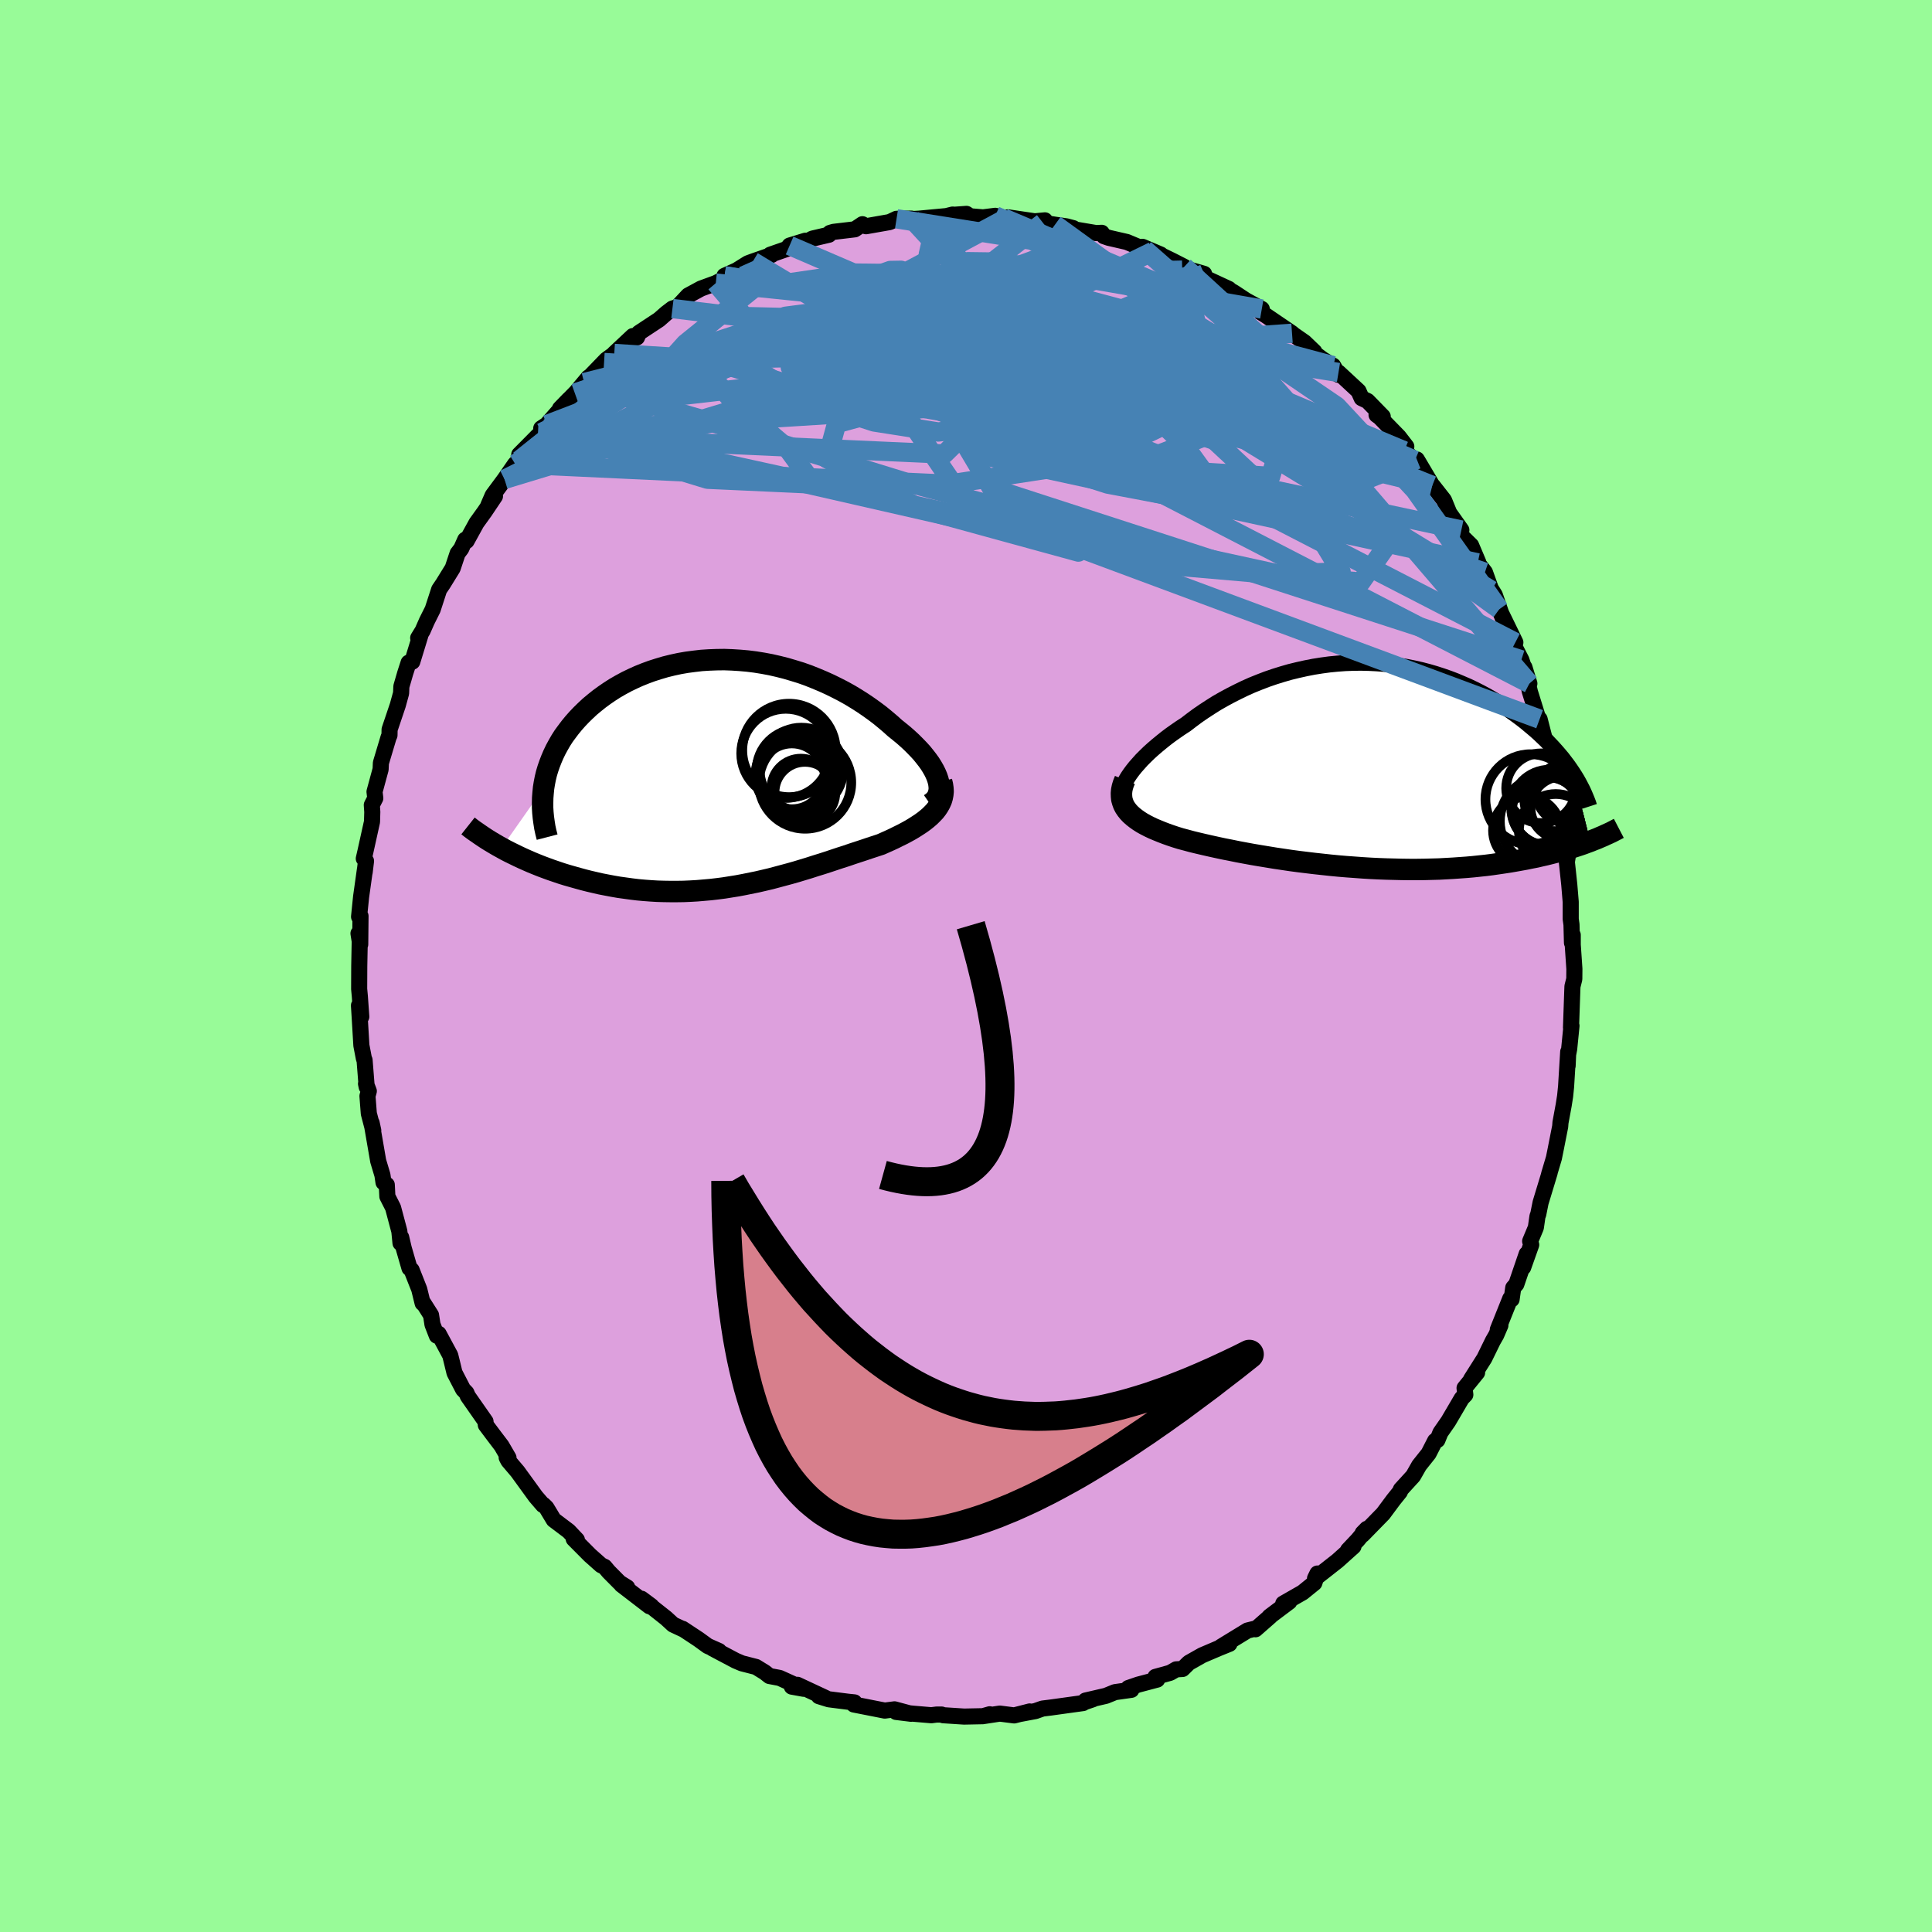 <svg xmlns="http://www.w3.org/2000/svg" width="500" height="500" viewBox="-100 -100 200 200"><defs><clipPath id="c"><path d="M22.14.63 22.03.3l-.14-.33-.17-.34-.2-.35-.22-.35-.26-.36-.28-.36-.3-.37-.33-.36-.36-.37-.37-.37-.4-.37-.42-.37-.44-.36-.45-.36-.5-.45-.52-.44-.55-.45-.57-.43-.6-.43-.62-.42-.63-.4-.66-.4-.68-.38-.7-.36-.71-.35-.73-.33-.74-.31-.75-.3-.76-.27-.78-.24-.78-.23-.79-.2-.79-.18-.8-.15-.81-.13-.8-.1-.8-.07-.8-.05-.8-.03-.79.01-.79.03-.78.05-.77.09-.76.1-.75.13-.74.16-.73.18-.71.21-.69.22-.68.25-.67.27-.64.29-.62.3-.61.33-.59.34-.56.36-.54.37-.52.38-.5.4-.48.4-.45.42-.43.42-.41.43-.39.44-.36.44-.34.45-.33.45-.3.47-.27.47-.26.48-.23.48-.21.49-.19.49-.17.49-.15.5-.12.5-.1.51-.08.5-4.35 6.19.41.23.43.22.43.21.45.22.45.21.47.21.48.21.49.2.5.2.51.19.52.19.53.18.53.18.55.17.56.16.57.16.58.16.59.15.6.14.61.14.62.12.63.12.64.11.65.09.65.09.66.08.67.06.67.05.67.04.68.02.68.01h.69l.69-.01.69-.03.69-.04.7-.06.69-.06.69-.08.7-.09.69-.11.69-.11.69-.13.69-.14.69-.14.69-.16.68-.16.68-.18.67-.18.67-.18.67-.19.66-.2.66-.2.65-.21.65-.2.65-.21.63-.21.63-.21.63-.2.61-.21.61-.2.61-.2.59-.2.58-.19.58-.19.47-.21.47-.21.45-.21.44-.22.43-.21.41-.22.4-.22.38-.23.36-.23.35-.23.33-.24.3-.24.29-.25.26-.26.24-.25"/></clipPath><clipPath id="b"><path d="m-24.62 1.2.23-.34.26-.35.28-.35.32-.36.33-.37.37-.37.38-.37.41-.37.43-.37.45-.37.46-.37.49-.37.51-.36.52-.36.54-.35.6-.46.62-.46.64-.44.66-.43.68-.43.7-.4.72-.39.73-.37.74-.36.76-.34.77-.31.78-.3.79-.27.8-.25.8-.23.82-.2.81-.18.82-.16.82-.13.82-.11.82-.08.82-.06.82-.03.81-.01.81.02.8.04.79.06.79.09.78.11.77.13.75.15.75.17.73.19.72.21.71.23.69.24.68.26.66.28.65.28.63.3.61.31.6.32.58.33.56.34.55.34.52.35.51.36.5.36.47.35.46.36.44.37.43.36.42.37.39.37.39.37.36.38.35.37.34.38.32.37.31.37.29.38.28.37.26.37.25.37 1.83 7.11-.36.13-.37.14-.38.13-.4.13-.4.13-.42.13-.43.12-.44.13-.46.12-.47.12-.48.12-.49.11-.51.12-.52.1-.53.11-.55.1-.56.1-.58.1-.59.09-.61.09-.62.09-.63.08-.66.07-.66.07-.68.06-.7.05-.71.05-.72.04-.73.04-.75.02-.76.02-.77.01h-.78l-.78-.01-.8-.02-.81-.02-.81-.03-.82-.04-.82-.05-.82-.06-.83-.06-.84-.07-.83-.08-.83-.09-.83-.09-.83-.1-.82-.1-.82-.11-.81-.12-.81-.12-.79-.13-.79-.13-.77-.13-.76-.14-.75-.14-.73-.15-.72-.14-.7-.15-.68-.15-.66-.15-.64-.15-.62-.15-.59-.16-.57-.15-.52-.16-.51-.17-.48-.17-.47-.18-.44-.18-.43-.18-.4-.19-.39-.2-.36-.2-.33-.21-.31-.22-.28-.22-.26-.23-.23-.24-.2-.25"/></clipPath><filter id="a"><feTurbulence baseFrequency=".05" numOctaves="3" result="noise" type="noise"/><feDisplacementMap in="SourceGraphic" in2="noise" scale="2"/></filter></defs><rect width="100%" height="100%" x="-100" y="-100" fill="#98FB98"/><path fill="plum" stroke="#000" stroke-linejoin="round" stroke-width="1.667" d="m62.98.3-.01 1.05-.19.76-.02.52-.13 3.74.05-.18-.24 2.4-.11.58-.05 1.16.06-1.45-.22 3.6-.1.99-.15.95-.33 1.79-.03.4-.46 2.33-.19.94-.5 1.68.06-.16-.94 3.1-.24 1.2-.08.2-.17 1.18-.59 1.41.11.37-.83 2.34.36-1.39-1.07 3.13-.32.37-.17 1.2-.14-.08-1.29 3.22.27-.45-.43 1-.35.61-.88 1.8-1.38 2.18.63-.7-1.3 1.6.08.69-.37.38-1.39 2.37-.82 1.18-.31.76-.24.09-.67 1.31-.98 1.23-.62 1.09-.84.92-.43.47-.11.26-.66.82-1.07 1.44-2.13 2.18.01-.17.44-.45-.93 1.13-1.02 1.08.56-.38-1.66 1.49-2.32 1.82.25-.51-.32.98-1.21.98L32.84 66l.63-.19-2.05 1.54.09-.04-1.54 1.35-.1-.05-.73.18-2.73 1.67.86-.29-1.11.45-1.71.73-1.38.78-.65.64-.66.04-.63.36-1.52.42.18.28-1.96.52-1.02.35.31.19-1.7.24-.93.38-2.12.49.76-.13-1.21.41.2-.02-3.32.46-.88.11-.74.26-1.49.28.9-.24-1.6.41-1.49-.19-1.71.26.67-.19-.69.2-1.97.04-2.16-.14-.16-.07h-.52l-.55.07-1.89-.16-1.75-.18 1.54.19-1.71-.46-1.01.13-.15-.03-3.05-.6.06-.22-.68-.07-1.97-.25-1.03-.32.69.18-2.91-1.36-.58.19 1.21.22-2.47-1.12-1.06-.2-.48-.38-.91-.56-1.45-.37-.66-.28-2.38-1.26.66.26-1.17-.52-.95-.69-1.65-1.09.09.07-1.07-.5-.73-.67-2.54-2.01 1.02.76-.2.02-2.9-2.23.6.28-.79-.49-1.13-1.14-.42-.5-.36-.17-1.15-1.02-1.69-1.7.33.09-.85-.9-1.55-1.17-.76-1.26-.3-.29-.05.02-.75-.87-1.88-2.59-.96-1.13-.17-.33.19.03-.72-1.24-.79-1.04-.84-1.12-.03-.36-1.83-2.62-.15-.35-.34-.35-.89-1.72-.25-1.03-.19-.77-1.2-2.23-.19.19-.45-1.16-.15-.97-.78-1.23-.09-.01-.35-1.43-.79-2-.22-.19-.6-2.08-.26-1.11-.07.59-.12-1.22-.65-2.44-.59-1.16-.06-1.21-.34-.25-.11-.75-.44-1.47-.68-3.94.17.79-.46-1.76-.14-1.81.14-.51-.29-.76.07.33-.22-2.78-.07-.16-.26-1.36-.18-3.01-.07-1.12.24 1.16-.15-2.12-.07-.75.01-2.37.06-3.15-.14-.23.18 1.13.03-2.93-.15.07.21-2.06.4-2.85-.03.3.14-1.16-.23-.25.17-.74.68-3.07.03-1.02-.05-.72.36-.7-.08-.67.63-2.32.03-.66.79-2.64.1-.23.01-.59.85-2.52.34-1.24.03-.7.4-1.38.35-1.08.38-.1.83-2.71-.22.25.46-.75.44-1 .6-1.2.67-2.06.4-.59 1-1.62.51-1.53.38-.5.41-.92.14.13 1.03-1.87.85-1.18 1.06-1.58-.69.95.45-1.04 1.23-1.66 1.1-1.59.42-.38v-.59l1.93-1.95.39-.33-.04-.44.57-.38 2.28-2.6-.91.94 1.6-1.63-.05.07 1.4-1.67-.45.54 2.29-2.37 1.21-.88 1.14-.85-1.52 1.08 1.92-1.8.43.14.2-.47 2.09-1.38.75-.66.63-.48.52-.16 1.11-1.19 1.33-.72 1.53-.56.93-.48-.03-.28 1.25-.56 1.17-.73.51-.19 1.95-.68-.15-.02 1.75-.61.26-.34 1.63-.5.08.13.65-.35 1.71-.4.11-.19.38-.11 2.19-.26.79-.53.37.21 2.44-.43.72-.34 1.55-.02-.55.08 1.78-.1-1.35.11 3.74-.35.64-.16.18.02 1.25-.09.38.25 1.34.11 1.26-.16.9.25.42-.09 2.76.41 1.06-.1-.21.25 1.25.2 1.18.17.72.19-.23.07 2.6.44.57-.03.23.35.5.17 1.87.43 1.84.77-.22-.27 1.88.8-.79-.33 2 .97 1.23.63-.19.08 2.25.65.12.43 2.44 1.13-.69-.28.35.14.89.52 1.23.81 1.63.89-.12.33.56.35 2.69 1.83-1.25-.84 2.54 1.77 1.02.98.03.17.86.64 1.06.64.54.94.01-.24 2.07 1.92.33.74.61.29 1.57 1.61-.64-.17.33.24 1.97 2.02.78 1.01-.22.45 1.11.98.2-.09 1.6 2.7.34.47-.29-.44 1.16 1.48.55 1.34 1.25 1.76-.21.39 1.22 1.2.74 1.75-.06.06.75.97.67 1.87-.46-.81.81 1.29.83 2.39-.37-.91 1.67 3.43-.36-.09.98 1.9.83 2.45-.51-1.68.55 2.47-.01-.02 1.03 3.32v-.4l.52 2.03-.19-.53.47 2.12.68 2.48-.06-.79.03 1.07.41 2.6.09.18.34.54.26 2.68.05.67.33 1.05-.11.68.25 2.34.15 1.8v1.77l.08.57.05 1.89.08-.81v1.02L62.98.3l-.01 1.05" filter="url(#a)"/><path fill="#fff" d="m-24.62 1.2.23-.34.26-.35.28-.35.32-.36.33-.37.37-.37.38-.37.41-.37.43-.37.45-.37.46-.37.49-.37.51-.36.52-.36.54-.35.6-.46.62-.46.64-.44.66-.43.68-.43.7-.4.72-.39.73-.37.74-.36.76-.34.77-.31.78-.3.79-.27.8-.25.8-.23.82-.2.81-.18.82-.16.82-.13.82-.11.82-.08.82-.06.82-.03.81-.01.81.02.8.04.79.06.79.09.78.11.77.13.75.15.75.17.73.19.72.21.71.23.69.24.68.26.66.28.65.28.63.3.61.31.6.32.58.33.56.34.55.34.52.35.51.36.5.36.47.35.46.36.44.37.43.36.42.37.39.37.39.37.36.38.35.37.34.38.32.37.31.37.29.38.28.37.26.37.25.37 1.83 7.11-.36.13-.37.14-.38.13-.4.13-.4.13-.42.13-.43.12-.44.13-.46.12-.47.12-.48.12-.49.11-.51.12-.52.1-.53.11-.55.1-.56.1-.58.1-.59.09-.61.09-.62.09-.63.08-.66.07-.66.07-.68.06-.7.05-.71.05-.72.04-.73.04-.75.02-.76.02-.77.01h-.78l-.78-.01-.8-.02-.81-.02-.81-.03-.82-.04-.82-.05-.82-.06-.83-.06-.84-.07-.83-.08-.83-.09-.83-.09-.83-.1-.82-.1-.82-.11-.81-.12-.81-.12-.79-.13-.79-.13-.77-.13-.76-.14-.75-.14-.73-.15-.72-.14-.7-.15-.68-.15-.66-.15-.64-.15-.62-.15-.59-.16-.57-.15-.52-.16-.51-.17-.48-.17-.47-.18-.44-.18-.43-.18-.4-.19-.39-.2-.36-.2-.33-.21-.31-.22-.28-.22-.26-.23-.23-.24-.2-.25" filter="url(#a)" transform="translate(41.39 -20.77)"/><path fill="#fff" d="M22.14.63 22.03.3l-.14-.33-.17-.34-.2-.35-.22-.35-.26-.36-.28-.36-.3-.37-.33-.36-.36-.37-.37-.37-.4-.37-.42-.37-.44-.36-.45-.36-.5-.45-.52-.44-.55-.45-.57-.43-.6-.43-.62-.42-.63-.4-.66-.4-.68-.38-.7-.36-.71-.35-.73-.33-.74-.31-.75-.3-.76-.27-.78-.24-.78-.23-.79-.2-.79-.18-.8-.15-.81-.13-.8-.1-.8-.07-.8-.05-.8-.03-.79.01-.79.03-.78.05-.77.09-.76.1-.75.13-.74.16-.73.18-.71.21-.69.22-.68.25-.67.27-.64.29-.62.3-.61.33-.59.34-.56.36-.54.37-.52.38-.5.4-.48.4-.45.42-.43.42-.41.43-.39.44-.36.44-.34.45-.33.45-.3.47-.27.47-.26.48-.23.48-.21.49-.19.49-.17.49-.15.5-.12.5-.1.51-.08.5-4.35 6.19.41.23.43.22.43.21.45.22.45.21.47.21.48.21.49.2.5.2.51.19.52.19.53.18.53.18.55.17.56.16.57.16.58.16.59.15.6.14.61.14.62.12.63.12.64.11.65.09.65.09.66.08.67.06.67.05.67.04.68.02.68.01h.69l.69-.01.69-.03.69-.04.7-.06.69-.06.69-.08.7-.09.69-.11.69-.11.69-.13.69-.14.69-.14.69-.16.68-.16.68-.18.67-.18.67-.18.67-.19.66-.2.66-.2.65-.21.65-.2.65-.21.63-.21.63-.21.63-.2.61-.21.61-.2.61-.2.59-.2.58-.19.58-.19.47-.21.47-.21.45-.21.44-.22.43-.21.41-.22.4-.22.38-.23.36-.23.35-.23.33-.24.3-.24.29-.25.26-.26.24-.25" filter="url(#a)" transform="translate(-25.04 -19.9)"/><g fill="none" stroke="#000" transform="translate(41.39 -20.77)"><path stroke-linejoin="round" stroke-width="1.667" d="m-25.11 3.86-.11-.18-.08-.2-.04-.23V3l.04-.26.07-.28.1-.3.14-.3.17-.33.2-.33.23-.34.26-.35.28-.35.32-.36.33-.37.37-.37.38-.37.41-.37.43-.37.45-.37.46-.37.49-.37.51-.36.52-.36.54-.35.6-.46.62-.46.64-.44.66-.43.68-.43.7-.4.72-.39.73-.37.74-.36.76-.34.77-.31.78-.3.79-.27.8-.25.8-.23.82-.2.81-.18.82-.16.82-.13.82-.11.82-.08.82-.06.82-.03.81-.01.81.02.8.04.79.06.79.09.78.11.77.13.75.15.75.17.73.19.72.21.71.23.69.24.68.26.66.28.65.28.63.3.61.31.6.32.58.33.56.34.55.34.52.35.51.36.5.36.47.35.46.36.44.37.43.36.42.37.39.37.39.37.36.38.35.37.34.38.32.37.31.37.29.38.28.37.26.37.25.37.23.36.22.36.2.36.19.36.18.35.16.35.15.35.14.34.13.34.11.34" filter="url(#a)"/><path stroke-linejoin="round" stroke-width="2.222" d="m-24.94 1.51-.15.37-.11.35-.07.34-.03.33.01.31.03.3.08.28.1.28.14.27.17.25.2.25.23.24.26.23.28.22.31.22.33.21.36.2.39.2.4.19.43.18.44.18.47.18.48.17.51.17.52.16.57.15.59.16.62.15.64.15.66.15.68.15.7.15.72.14.73.15.75.14.76.14.77.13.79.13.79.13.81.12.81.12.82.11.82.1.83.1.83.09.83.09.83.08.84.07.83.06.82.06.82.05.82.04.81.03.81.02.8.02.78.01h.78l.77-.01.76-.02.75-.02.73-.04.72-.04.71-.05.7-.05.68-.06.66-.07.66-.07.63-.08.62-.09.61-.09.59-.09.58-.1.56-.1.55-.1.53-.11.52-.1.51-.12.49-.11.48-.12.47-.12.46-.12.44-.13.43-.12.42-.13.4-.13.4-.13.38-.13.37-.14.36-.13.34-.14.34-.13.32-.14.31-.13.3-.14.29-.13.28-.13.27-.14.25-.13.25-.13" filter="url(#a)"/><circle cx="16.671" cy="6.744" r="3.504" clip-path="url(#b)" filter="url(#a)"/><circle cx="18.681" cy="4.694" r="3.546" clip-path="url(#b)" filter="url(#a)"/><circle cx="19.626" cy="3.604" r="3.208" clip-path="url(#b)" filter="url(#a)"/><circle cx="19.021" cy="4.414" r="3.968" clip-path="url(#b)" filter="url(#a)"/><circle cx="18.136" cy="2.364" r="3.606" clip-path="url(#b)" filter="url(#a)"/><circle cx="17.051" cy="3.514" r="4.668" clip-path="url(#b)" filter="url(#a)"/><circle cx="19.661" cy="6.779" r="3.814" clip-path="url(#b)" filter="url(#a)"/><circle cx="20.716" cy="2.849" r="3.068" clip-path="url(#b)" filter="url(#a)"/><circle cx="18.486" cy="5.789" r="4.61" clip-path="url(#b)" filter="url(#a)"/><circle cx="20.271" cy="4.384" r="3.222" clip-path="url(#b)" filter="url(#a)"/></g><g fill="none" stroke="#000" transform="translate(-25.04 -19.9)"><path stroke-linejoin="round" stroke-width="2.222" d="m21.32 3.13.26-.18.21-.19.17-.21.14-.23.09-.25.06-.26.03-.28-.02-.29-.04-.3-.08-.31-.11-.33-.14-.33-.17-.34-.2-.35-.22-.35-.26-.36-.28-.36-.3-.37-.33-.36-.36-.37-.37-.37-.4-.37-.42-.37-.44-.36-.45-.36-.5-.45-.52-.44-.55-.45-.57-.43-.6-.43-.62-.42-.63-.4-.66-.4-.68-.38-.7-.36-.71-.35-.73-.33-.74-.31-.75-.3-.76-.27-.78-.24-.78-.23-.79-.2-.79-.18-.8-.15-.81-.13-.8-.1-.8-.07-.8-.05-.8-.03-.79.01-.79.03-.78.05-.77.09-.76.1-.75.13-.74.16-.73.18-.71.21-.69.22-.68.25-.67.27-.64.29-.62.3-.61.33-.59.34-.56.36-.54.37-.52.38-.5.4-.48.4-.45.42-.43.42-.41.43-.39.44-.36.44-.34.45-.33.45-.3.47-.27.47-.26.48-.23.48-.21.49-.19.49-.17.49-.15.5-.12.5-.1.51-.08.5-.05.51-.04.51-.01.51v.51l.03.5.05.51.07.51.08.51.11.51.13.5" filter="url(#a)"/><path stroke-linejoin="round" stroke-width="2.222" d="m22.51.79.09.36.05.35.02.33-.03.32-.06.31-.09.3-.13.29-.16.29-.18.27-.21.27-.24.25-.26.26-.29.25-.3.24-.33.24-.35.23-.36.23-.38.23-.4.22-.41.22-.43.21-.44.22-.45.21-.47.21-.47.21-.58.19-.58.19-.59.2-.61.2-.61.2-.61.21-.63.2-.63.21-.63.21-.65.21-.65.2-.65.21-.66.2-.66.2-.67.19-.67.18-.67.18-.68.18-.68.16-.69.16-.69.14-.69.14-.69.13-.69.11-.69.11-.7.09-.69.08-.69.06-.7.06-.69.04-.69.03-.69.01h-.69l-.68-.01-.68-.02-.67-.04-.67-.05-.67-.06-.66-.08-.65-.09-.65-.09-.64-.11-.63-.12-.62-.12-.61-.14-.6-.14-.59-.15-.58-.16-.57-.16-.56-.16-.55-.17-.53-.18-.53-.18-.52-.19-.51-.19-.5-.2-.49-.2-.48-.21-.47-.21-.45-.21-.45-.22-.43-.21-.43-.22-.41-.23-.4-.22-.39-.23-.37-.22-.37-.23-.35-.23-.34-.23-.33-.23-.32-.22-.31-.23-.29-.23" filter="url(#a)"/><circle cx="8.368" cy="1.916" r="3.148" clip-path="url(#c)" filter="url(#a)"/><circle cx="6.383" cy="-2.109" r="4.614" clip-path="url(#c)" filter="url(#a)"/><circle cx="6.718" cy="-2.419" r="4.836" clip-path="url(#c)" filter="url(#a)"/><circle cx="7.013" cy=".266" r="3.404" clip-path="url(#c)" filter="url(#a)"/><circle cx="7.998" cy="-.449" r="4.326" clip-path="url(#c)" filter="url(#a)"/><circle cx="7.633" cy="-.359" r="4.262" clip-path="url(#c)" filter="url(#a)"/><circle cx="8.383" cy=".911" r="4.78" clip-path="url(#c)" filter="url(#a)"/><circle cx="7.943" cy="1.476" r="3.042" clip-path="url(#c)" filter="url(#a)"/><circle cx="7.208" cy="-.009" r="3.898" clip-path="url(#c)" filter="url(#a)"/><circle cx="7.338" cy=".141" r="4.09" clip-path="url(#c)" filter="url(#a)"/></g><g fill="none" stroke="#4682B4" stroke-linejoin="round" stroke-width="2"><path d="m3.93-77.41 19.11 8.06 2.51 1.14-6.24-1.75-8.9-1.87-7.15-1.04-3.08-.04 1.18.9 4.17 1.66 5.51 2.12 5.62 2.31 5.21 2.37 4.73 2.36L30.84-59l3.56 1.69 2.55.88 1.24.1-.25-.3-2.07-.34-4.61-.69-7.67-2.06-9.55-4.22-7.22-5.28 1.57-2.66 22.23 3.87" filter="url(#a)"/><path d="m38.01-62.14-25.66-6.87-7.41.56-.18.23.68-1.3-.03-1.72-.75-1.04-1.11.01-1.11.88-.7 1.35-.08 1.52.52 1.51.92 1.34 1.29.98 2.09.47 3.43.05 4.81-.01 5.04.38 3 1-1.5 1.33-7.24.76-10.99-.93-7.7-3.35 4.83-5.86 7.8-6.09" filter="url(#a)"/><path d="m-46.25-52.35 43.55-8.47 5.73-5.81.18-2.33-1.12-1.09-2.79-.83-2.56-.37.24.63 3.68 1.85 5.11 2.66 3.64 2.49.98 1.32.01-.27 1.49-1.52 2.47-1.73 3.38.89 27.62 11.6" filter="url(#a)"/><path d="m24.65-71.65-22.41 9.6 11.35 4.63 7.54 1.29.72-.9-.94-1.01.17.01 1.13.96 1.29 1.28 1.19 1.02 1.24.43 1.33-.32 1.26-1.01.9-1.5.1-1.71-1.28-1.62-3.29-1.45-5.43-1.45-6.57-1.41-5.87-.38-3.63 2.84 3.31 7.71 44.52 9.51" filter="url(#a)"/><path d="m-30.39-68.06 37.84 4.58 5.12 2.5-6.49-2.46-6.17-3.4-2.75-1.81.64.26L.86-66.8l3.78 1.67 2.52.61.18-.92L5.7-67.5l-1.8-2.09-.51-.82L4.54-69l2.26 3.86 2.9 5.47 3.71 5.05 5.39 2.09 7.82-3L22.4-72.3" filter="url(#a)"/><path d="M48.27-49.74 19.86-61.31l-13.15.74-7.42 1.35-6.72-.18-3.21-.33 3 .68 8.08 1.63 8.92 1.59 5 .66-1.75-.51-8.29-1.56-11.8-2.5-10.61-3.14-5.52-2.51-2.78.91-20.28 12.51" filter="url(#a)"/><path d="m-46.25-52.35 8.91-7.12 10.53 3.04 20.23 6.24 22.51 6.04 16.4 3.57 6.5-.21-2.43-4.01-7.21-6.39-6.84-6.37-2.93-4.05.77-.51.74 2.66-3.36 4.17-7.83 3.65-11.56 1.77-44.85-2.1" filter="url(#a)"/><path d="m-18.26-74.58 29.88 12.85-2.33-.49-.63-1.2 3.6-1.4 4-1.73 3.2-1.09 3.39.62 4.04 2.45 3.51 3.14.6 2.16-4.26.04-9.08-2-10.91-2.95-7.45-2.76.91-2.12 9.03-1.44 7.36-1.16-13.57-6" filter="url(#a)"/><path d="M53.72-40.76 31.56-48.3 2.25-56.34l-17.07-5.11-5.61-3.1.79-1.39 3.08-.01 3.08.48 2.28.02 1.63-.93 1.36-1.68 1.15-1.85.6-1.42-.27-.69-1.11.02-1.47.52-1.16.84-.23 1.16 1.23 1.75 2.93 2.65 3.89 3.47 2.41 3.39-1.17 2.24 4.18 3.34 50.2 10.91" filter="url(#a)"/><path d="m-25.9-70.69 2.94 3.46 15.97.38 12.05 2.67 5.95 2.65 2.57.94.99-.66-.25-1.5-1.42-1.66-2.11-1.44-2.15-.99-1.6-.45-.59.09.76.53 2.14.79 3.25.88 3.93.98 4.5 1.41 5.35 2.47 6.41 4.16 6.68 5.82 4.38 6.21-2.96 4.21-20.72-1.8-63.57-14.5" filter="url(#a)"/><path d="m-25-71.45 3.75.71-7.79 6.3-3.98 4.42 3.75.94 9.33-1.07 11.11-1.41 10.14-1.02 8.16-.61 6.25-.4 4.7-.19 3.39.2 2.01.72.41 1.11-1.33 1.1-2.61.69-2.86.24-2.06.03-1.19.17-1.2.42-1.49.63.85.4 7.32-2.07-.3-12.87" filter="url(#a)"/><path d="M54.39-38.89 23.85-57.54l-5.01-5.22-.93-1.54 3.01 1.45 5.8 2.93 5.39 2.53 2.62 1.12-.62-.48-2.73-1.83-2.61-2.48-.08-1.74 3.49.63 6.2 4.22 8.09 8.69 8.73 12.33m-91.61-26.48 11.91.75 21.36-2.91 12.96-1.16 3.77 1.55-3.06 3.24-7.75 2.81-9.84.79-9.13-1.23-6.57-1.98-3.56-1.07-.53.99 2.82 3.3 5.5 4.69 2.75 3.75-10.98-.5-17.21-5.27" filter="url(#a)"/><path d="M58.32-29.24 10.26-54.06l-12.13-7.46-.76-2.6 2.67-2.81 2.86-3.18 2.57-2.4 2.56-.94 2.26.37.94.98-1.16.85-2.95.44-3.28.35-2.17.78-.96 1.26-1.31 1.04-4.4.22-12.68 1.24-25.72 9.88" filter="url(#a)"/><path d="m46.47-52.35-35.74-15.4-12.42-3.46-.15 2.92 4.34 5.45 4.94 4.94 4.29 2.97 2.71.88.1-.69-2.69-1.56-4.26-1.81-3.9-1.73-2.1-1.6-.18-1.57.91-1.48.97-1.05.72-.17.94.81 1.76 1.33 1.99 1.03-.47.15-6.68-.6-13.76-.74-15.41.23-16.31 8.28" filter="url(#a)"/><path d="m-7.19-77.35 13.98 2.22 12.35 5.79 8.11 5.47.85 2.72-4.93.56-6.54-.18-4.54-.19-1.44-.35.58-.88.89-1.47.21-1.65-.43-1.26-.5-.55-.29.08-.58.31-1.81.16-3.54-.14-4.58-.36-3.87-.62-1.74-1.17-.09-1.71-1.22-.73-8.38 4.32-33.07 16.6" filter="url(#a)"/><path d="m-40.43-59.33 32.62-10.55 16.02-.07 6.82 3.67-2.01 2.57-8.49.56-10.84-.34-9.57-.2-6.22.22-2.13.39 1.75.2 4.72-.11 6.25-.2 6.48.28 6.22 1.41 6.61 2.94 7.93 4 8.83 3.44 6.98.44 1.2-4.11-6.66-6.99-14.93-5.12-37.05-3.79" filter="url(#a)"/><path d="m22.59-72.38 9.7 8.89-3.96-.85-6.77.99-6.46 3.01-4.67 2.26-2.81.13-1.82-1.23-1.67-.98-1.9.06-1.81.53-.87-.26 1.24-1.82 4.35-2.82 7.78-1.93 10.02.77 7.07 1.59-11.52-10.14" filter="url(#a)"/><path d="M55.2-36.93 22.87-60.32 9.88-67.44.95-69.53l-6.26-.46-4.62.06-3.29.24-1.38.41.91.69 2.68 1.12 3.3 1.59 3.01 1.96 2.52 2.22 2.12 2.32 1.37 2.14-.54 1.54-3.65.42-6.64-1.04-7.45-2.42-4.99-3.22-.3-3.15 3.57-2.15 3.69-.48 1.54-.21L4.35-77.5" filter="url(#a)"/><path d="m58.32-29.24-22.3-26.04-6.13-6.94-4.48-2.48-2.96-1.47-1.34-.85-1.97-.31-4.87.11-8 .53-9.24 1.02-8.01 1.34-5.32 1.28-1.89 1.06 3.21 1.41 10.37 2.81 10.99 1.95-28.45-17.11" filter="url(#a)"/><path d="m21.36-73.01-2.74 5.49 9.45 6.81 3.02 2.43-3.62.07-6.16-1-5.06-1.6-2.94-1.84-2.02-1.74-2.47-1.41-3.04-.98-2.76-.61-1.96-.4-1.78-.31-2.83-.03-4.89.87-7.73 2.49-10.76 3.61-9.7 1.44.22-3.69" filter="url(#a)"/><path d="m45.36-53.33-18.29-5.83-8.53 4.14-4.7 2.1-2.37-.3-2.8-1.97-3.39-2.74-2.79-2.39-2.01-1.3-2.18-.21-2.84.4-2.33.69.06 1 3.13 1.14 4.81.14 5.58-2.49 10.96-3.91 20.89 3.42" filter="url(#a)"/><path d="m-40.48-59.26 20.01-7.13 4.87-.66 10.15.86 12.11 2.98 8.01 4.17 2.25 3.43-1.78 1.42-4.19-.72L4.6-57.2l-7.79-3.06-5.98-3.05-.11-2.56 4.49-2.04-3.52-.4-31.22 7.92" filter="url(#a)"/><path d="M56.87-33.5 17.06-54.04l-14.7-1.24-3.95-1.17-1.38-4.25-.64-5.38-.27-4.58-.03-2.97.32-1.39.87-.08 1.3.9 1.04 1.57-.2 1.94-2.04 2.08-3.25 2.2-2.48 2.54.6 3.01 4.57 3.23 6.82 2.67 6.38 1.8 7.12 2.37 15.51 3.93 14.02-5.58" filter="url(#a)"/><path d="M19.36-73.98-4.99-62.09l13 3.25 12.28 1.34 3.68-.18-1.56-.95L20-59.9l-1.15-1.5.24-1.41.82-.83.41.14-.68.99-1.95 1.34-3.01 1.03-3.69.14-3.88-1.05-3.26-2.13-1.38-2.64 1.27-2.28 2.65-1.36.41-.53-3.79.06.82 1.78 34.18 6.01" filter="url(#a)"/><path d="m9.21-76.74 19.58 14.21 8.37 8.49-.02 1.07-2.5-1.9-2.7-2.61-2.62-2.47-2.52-1.94-2.16-1.35-1.37-.82v-.24l1.73.68 3.16 1.74 3.32 2.34 1.63 1.79-1.71-.08-5.54-2.56-8.39-4.3L7.99-69l-9.51-2.6-9.88-.13-10.07 1.47-1.11-2.48" filter="url(#a)"/><path d="m-25-71.45 18.9 2.95-7.79 1.63-5.31 2.13 3.53 3.12 10.06 2.59 10.89.43 6.91-1.82 1.46-2.71-2.45-2.23-3.94-1.33-4.12-.62-4.38.77-3.42 4.8 7.3 12.27 54.85 17.78" filter="url(#a)"/><path d="M59.38-25.55.29-47.52l-6.95-10.19 4.92-1.71 1.6.21-1.4-1.08-.02-1.92 2.92-1.16 3.71.4.94 1.52-3.98 1.71-7.91 1.54-7.51 2.05-1 3.64 9.75 5.2 16.27 4.46 1.09-.88-56.12-12.31" filter="url(#a)"/><path d="m-43.93-55.22 51.04-3.21 9.15-5.49-.87-1.89-1.14 1.19-2.41 1.95-4.91 1.78-4.96 2.05L.99-56l4.92 3.29 8.76 2.82 7.87 1.49 3.04.06-2.05-.78-3.77-1.14-2.28-1.89-1.84-3.37-.76-2.37 33.39 8.15" filter="url(#a)"/><path d="M-44.32-54.89-2.25-53l2.3-2.25 4.15-.19 6.13-.03 1.72-1.11-3.93-2.11-6.34-2.45-5.17-2.07-2.75-1.25-1.48-.42-2 .07-3.09.03-2.95-.53-.61-1.31 3.39-1.94 7.36-2.02 9.27-1.32 7.5.12.63 2.15-14.25 5.48-45.4 13.77" filter="url(#a)"/><path d="m-5.64-77.37 13.7 14.91-3.5 1.09 1.59-3.41 2.18-3.17-.18-1.74-1.26-.38-.21.74 1.62 1.82 3.41 3.16 5.07 4.69 5.79 5.71 3.42 4.72-2.7.4L16.24-55l1.19-9.32 16.32-1.18" filter="url(#a)"/></g><path fill="none" stroke="#000" stroke-linejoin="round" stroke-width="3" d="M-8.6 21.63Q9.58 26.655.49-4.222" filter="url(#a)"/><path fill="#D77F8C" stroke="#000" stroke-linejoin="round" stroke-width="3" d="m-24.87 22.24.01 1.56.03 1.51.05 1.48.06 1.44.08 1.4.09 1.37.11 1.32.12 1.29.14 1.26.15 1.21.17 1.18.18 1.15.2 1.11.21 1.07.23 1.04.24 1 .25.98.27.93.28.91.29.87.31.84.32.8.33.77.34.75.36.71.37.68.38.65.4.62.4.59.42.56.43.53.44.5.45.47.46.45.48.41.48.39.49.37.51.33.51.31.53.28.53.26.55.23.55.21.56.18.57.16.59.13.58.11.6.09.61.06.62.05.62.01h.63l.64-.02.65-.05.65-.07.66-.09.67-.1.68-.13.68-.15.69-.17.69-.18.7-.21.71-.22.72-.24.72-.26.72-.27.73-.3.74-.3.74-.33.75-.34.75-.35.76-.38.76-.38.76-.4.77-.42.77-.42.78-.44.78-.46.78-.47.79-.48.79-.49.8-.5.79-.51.8-.53.8-.54.81-.54.8-.56.81-.56.81-.58.82-.58.81-.6.81-.6.82-.61.82-.61.81-.63.82-.63.82-.63.82-.65.82-.65-.54.27-.54.27-.55.26-.54.26-.54.25-.54.25-.54.25-.55.24-.54.24-.54.23-.54.23-.54.22-.55.22-.54.21-.54.21-.54.2-.54.19-.55.19-.54.19-.54.17-.54.17-.54.16-.55.16-.54.15-.54.14-.54.13-.54.13-.55.12-.54.11-.54.1-.54.09-.54.08-.55.08-.54.06-.54.06-.54.05-.54.04-.55.02-.54.02-.54.01h-.54l-.54-.02-.55-.02-.54-.04-.54-.04-.54-.06-.54-.07-.55-.08-.54-.09-.54-.11-.54-.11-.54-.13-.55-.15-.54-.15-.54-.17-.54-.18-.54-.19-.55-.21-.54-.22-.54-.24-.54-.25-.54-.26-.55-.28-.54-.29-.54-.31-.54-.32-.54-.34-.55-.36-.54-.36-.54-.39-.54-.4-.54-.42-.55-.43-.54-.45-.54-.47-.54-.48-.54-.5-.55-.52-.54-.53-.54-.56-.54-.57-.54-.59-.55-.6-.54-.63-.54-.64-.54-.66-.54-.69-.55-.7-.54-.72-.54-.74-.54-.75-.54-.78-.55-.8-.54-.82-.54-.84-.54-.86-.54-.88-.55-.9-.54-.93" filter="url(#a)"/></svg>
